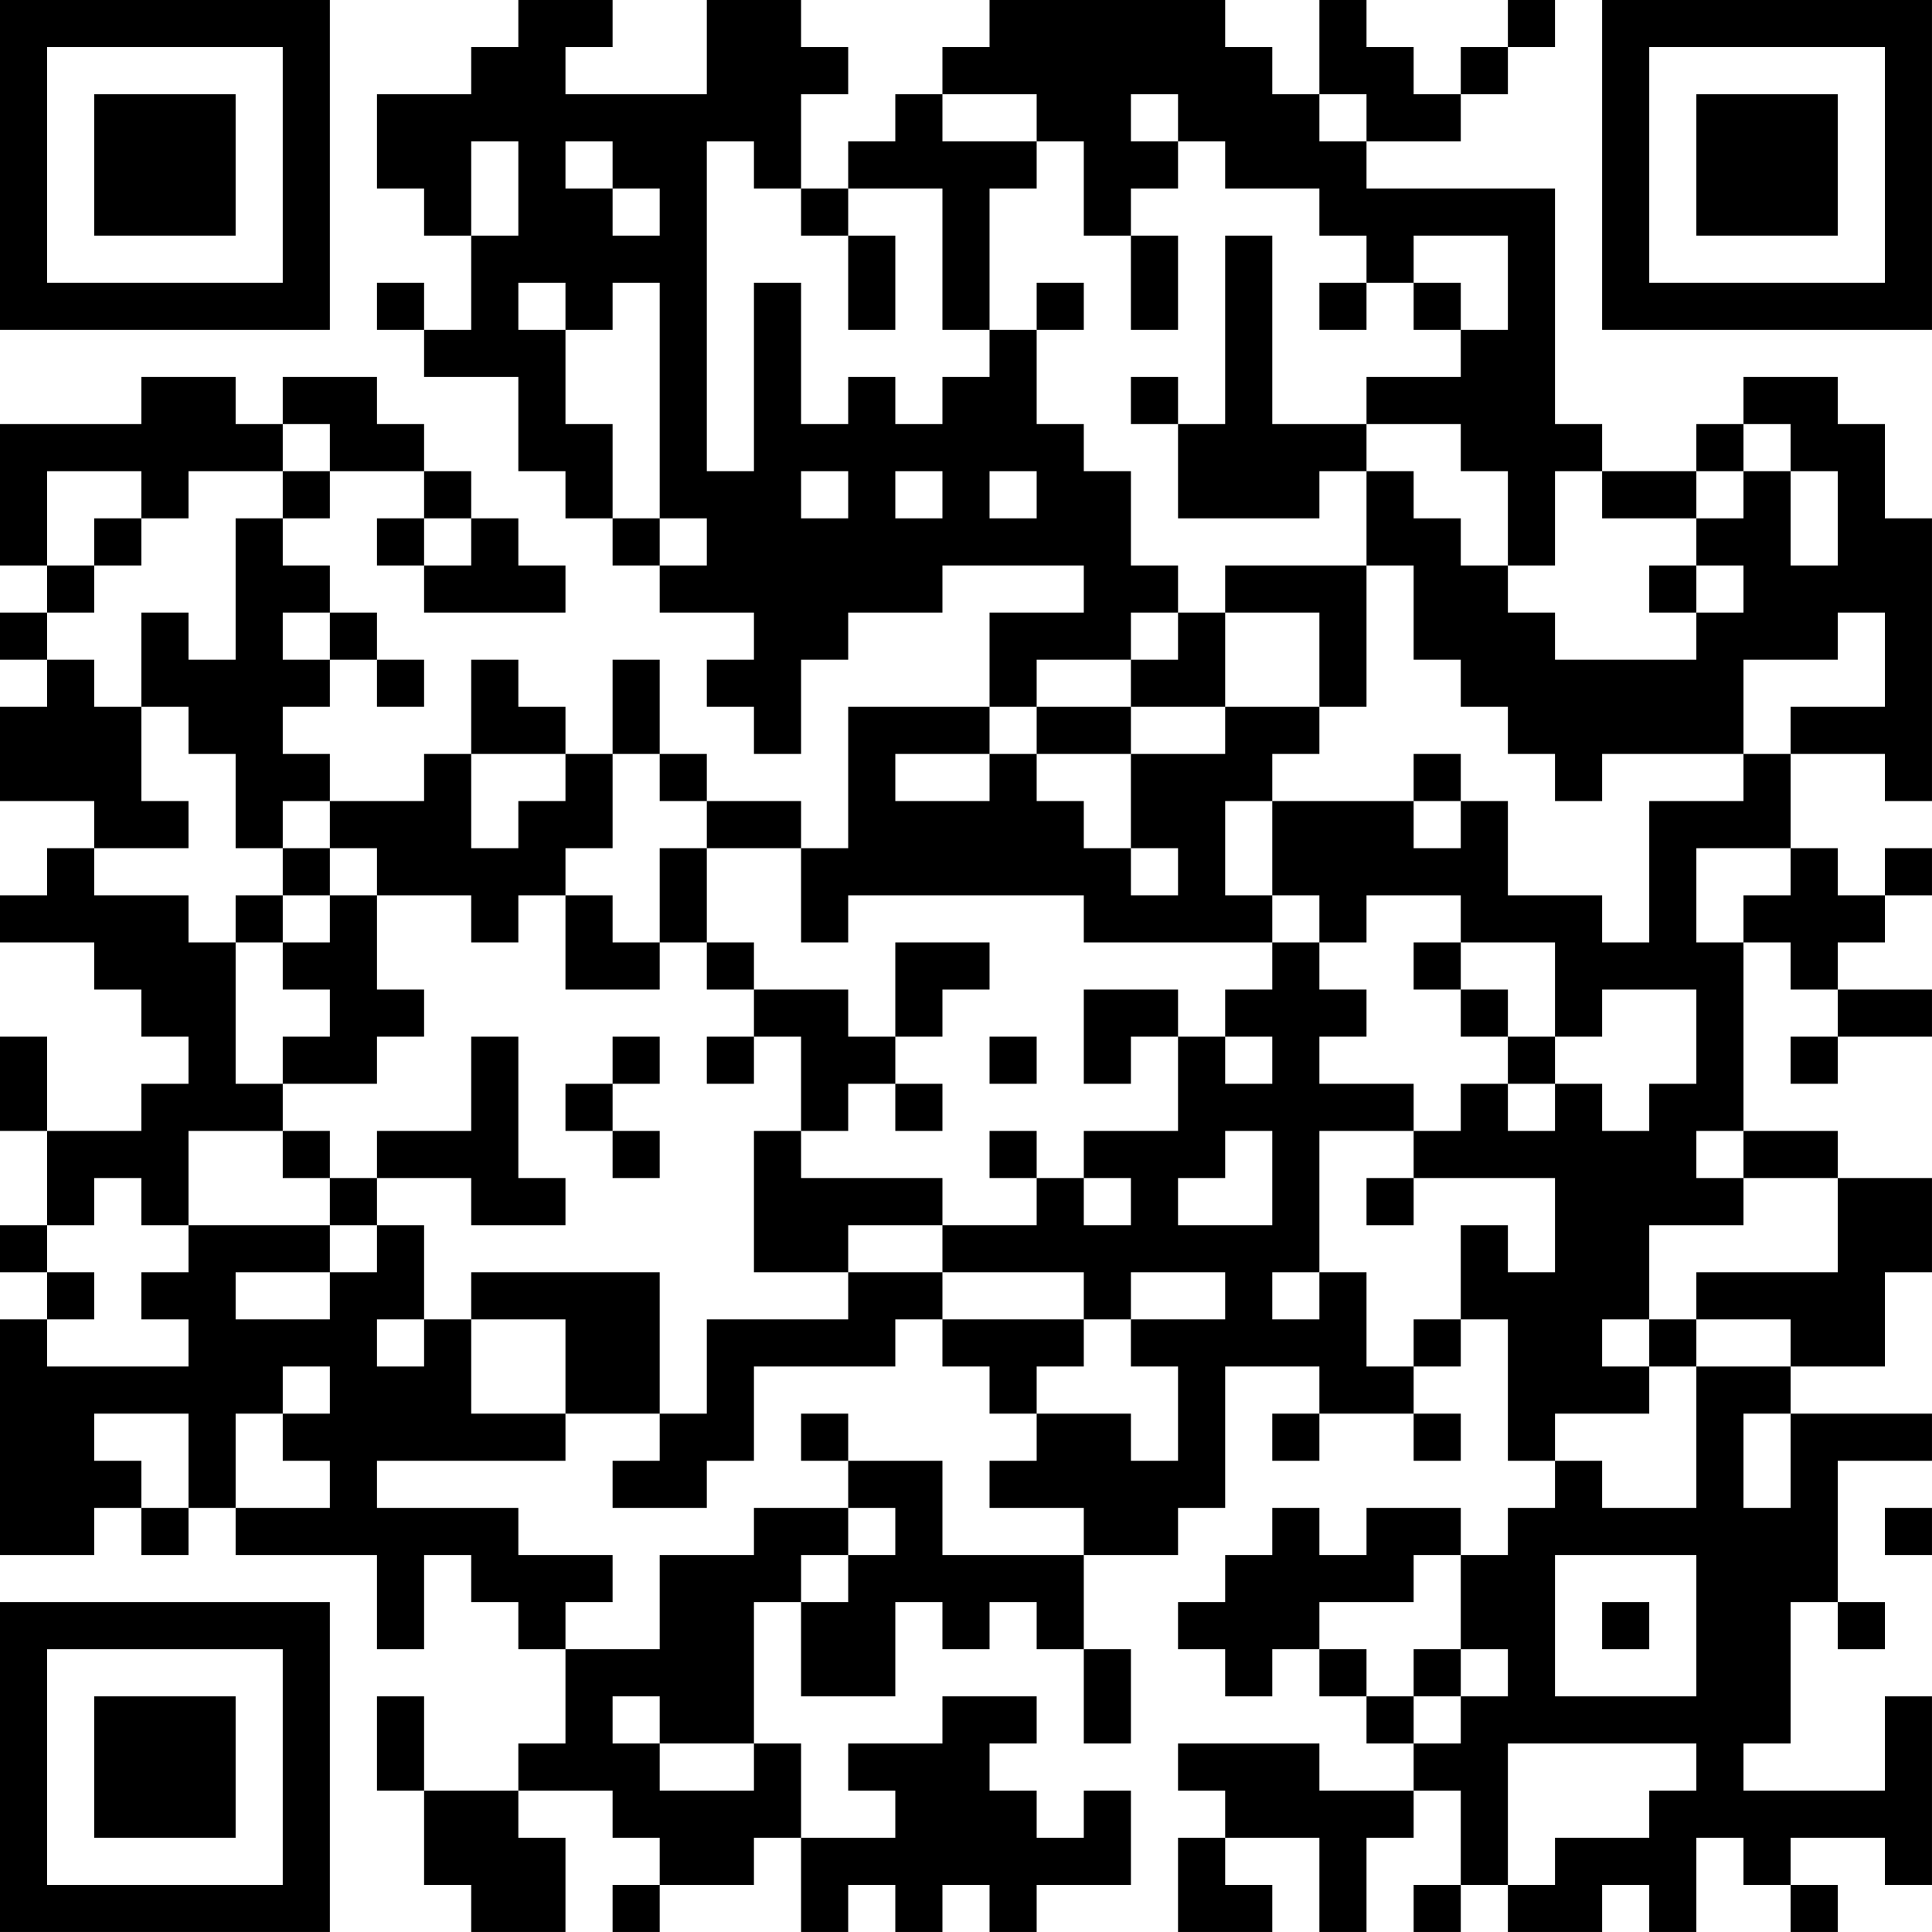 <?xml version="1.0" encoding="UTF-8"?>
<svg xmlns="http://www.w3.org/2000/svg" version="1.1" width="200" height="200" viewBox="0 0 200 200"><rect x="0" y="0" width="200" height="200" fill="#ffffff"/><g transform="scale(4.878)"><g transform="translate(0,0)"><path fill-rule="evenodd" d="M11 0L11 1L10 1L10 2L8 2L8 4L9 4L9 5L10 5L10 7L9 7L9 6L8 6L8 7L9 7L9 8L11 8L11 10L12 10L12 11L13 11L13 12L14 12L14 13L16 13L16 14L15 14L15 15L16 15L16 16L17 16L17 14L18 14L18 13L20 13L20 12L23 12L23 13L21 13L21 15L18 15L18 18L17 18L17 17L15 17L15 16L14 16L14 14L13 14L13 16L12 16L12 15L11 15L11 14L10 14L10 16L9 16L9 17L7 17L7 16L6 16L6 15L7 15L7 14L8 14L8 15L9 15L9 14L8 14L8 13L7 13L7 12L6 12L6 11L7 11L7 10L9 10L9 11L8 11L8 12L9 12L9 13L12 13L12 12L11 12L11 11L10 11L10 10L9 10L9 9L8 9L8 8L6 8L6 9L5 9L5 8L3 8L3 9L0 9L0 12L1 12L1 13L0 13L0 14L1 14L1 15L0 15L0 17L2 17L2 18L1 18L1 19L0 19L0 20L2 20L2 21L3 21L3 22L4 22L4 23L3 23L3 24L1 24L1 22L0 22L0 24L1 24L1 26L0 26L0 27L1 27L1 28L0 28L0 33L2 33L2 32L3 32L3 33L4 33L4 32L5 32L5 33L8 33L8 35L9 35L9 33L10 33L10 34L11 34L11 35L12 35L12 37L11 37L11 38L9 38L9 36L8 36L8 38L9 38L9 40L10 40L10 41L12 41L12 39L11 39L11 38L13 38L13 39L14 39L14 40L13 40L13 41L14 41L14 40L16 40L16 39L17 39L17 41L18 41L18 40L19 40L19 41L20 41L20 40L21 40L21 41L22 41L22 40L24 40L24 38L23 38L23 39L22 39L22 38L21 38L21 37L22 37L22 36L20 36L20 37L18 37L18 38L19 38L19 39L17 39L17 37L16 37L16 34L17 34L17 36L19 36L19 34L20 34L20 35L21 35L21 34L22 34L22 35L23 35L23 37L24 37L24 35L23 35L23 33L25 33L25 32L26 32L26 29L28 29L28 30L27 30L27 31L28 31L28 30L30 30L30 31L31 31L31 30L30 30L30 29L31 29L31 28L32 28L32 31L33 31L33 32L32 32L32 33L31 33L31 32L29 32L29 33L28 33L28 32L27 32L27 33L26 33L26 34L25 34L25 35L26 35L26 36L27 36L27 35L28 35L28 36L29 36L29 37L30 37L30 38L28 38L28 37L25 37L25 38L26 38L26 39L25 39L25 41L27 41L27 40L26 40L26 39L28 39L28 41L29 41L29 39L30 39L30 38L31 38L31 40L30 40L30 41L31 41L31 40L32 40L32 41L34 41L34 40L35 40L35 41L36 41L36 39L37 39L37 40L38 40L38 41L39 41L39 40L38 40L38 39L40 39L40 40L41 40L41 36L40 36L40 38L37 38L37 37L38 37L38 34L39 34L39 35L40 35L40 34L39 34L39 31L41 31L41 30L38 30L38 29L40 29L40 27L41 27L41 25L39 25L39 24L37 24L37 20L38 20L38 21L39 21L39 22L38 22L38 23L39 23L39 22L41 22L41 21L39 21L39 20L40 20L40 19L41 19L41 18L40 18L40 19L39 19L39 18L38 18L38 16L40 16L40 17L41 17L41 11L40 11L40 9L39 9L39 8L37 8L37 9L36 9L36 10L34 10L34 9L33 9L33 4L29 4L29 3L31 3L31 2L32 2L32 1L33 1L33 0L32 0L32 1L31 1L31 2L30 2L30 1L29 1L29 0L28 0L28 2L27 2L27 1L26 1L26 0L21 0L21 1L20 1L20 2L19 2L19 3L18 3L18 4L17 4L17 2L18 2L18 1L17 1L17 0L15 0L15 2L12 2L12 1L13 1L13 0ZM20 2L20 3L22 3L22 4L21 4L21 7L20 7L20 4L18 4L18 5L17 5L17 4L16 4L16 3L15 3L15 10L16 10L16 6L17 6L17 9L18 9L18 8L19 8L19 9L20 9L20 8L21 8L21 7L22 7L22 9L23 9L23 10L24 10L24 12L25 12L25 13L24 13L24 14L22 14L22 15L21 15L21 16L19 16L19 17L21 17L21 16L22 16L22 17L23 17L23 18L24 18L24 19L25 19L25 18L24 18L24 16L26 16L26 15L28 15L28 16L27 16L27 17L26 17L26 19L27 19L27 20L23 20L23 19L18 19L18 20L17 20L17 18L15 18L15 17L14 17L14 16L13 16L13 18L12 18L12 19L11 19L11 20L10 20L10 19L8 19L8 18L7 18L7 17L6 17L6 18L5 18L5 16L4 16L4 15L3 15L3 13L4 13L4 14L5 14L5 11L6 11L6 10L7 10L7 9L6 9L6 10L4 10L4 11L3 11L3 10L1 10L1 12L2 12L2 13L1 13L1 14L2 14L2 15L3 15L3 17L4 17L4 18L2 18L2 19L4 19L4 20L5 20L5 23L6 23L6 24L4 24L4 26L3 26L3 25L2 25L2 26L1 26L1 27L2 27L2 28L1 28L1 29L4 29L4 28L3 28L3 27L4 27L4 26L7 26L7 27L5 27L5 28L7 28L7 27L8 27L8 26L9 26L9 28L8 28L8 29L9 29L9 28L10 28L10 30L12 30L12 31L8 31L8 32L11 32L11 33L13 33L13 34L12 34L12 35L14 35L14 33L16 33L16 32L18 32L18 33L17 33L17 34L18 34L18 33L19 33L19 32L18 32L18 31L20 31L20 33L23 33L23 32L21 32L21 31L22 31L22 30L24 30L24 31L25 31L25 29L24 29L24 28L26 28L26 27L24 27L24 28L23 28L23 27L20 27L20 26L22 26L22 25L23 25L23 26L24 26L24 25L23 25L23 24L25 24L25 22L26 22L26 23L27 23L27 22L26 22L26 21L27 21L27 20L28 20L28 21L29 21L29 22L28 22L28 23L30 23L30 24L28 24L28 27L27 27L27 28L28 28L28 27L29 27L29 29L30 29L30 28L31 28L31 26L32 26L32 27L33 27L33 25L30 25L30 24L31 24L31 23L32 23L32 24L33 24L33 23L34 23L34 24L35 24L35 23L36 23L36 21L34 21L34 22L33 22L33 20L31 20L31 19L29 19L29 20L28 20L28 19L27 19L27 17L30 17L30 18L31 18L31 17L32 17L32 19L34 19L34 20L35 20L35 17L37 17L37 16L38 16L38 15L40 15L40 13L39 13L39 14L37 14L37 16L34 16L34 17L33 17L33 16L32 16L32 15L31 15L31 14L30 14L30 12L29 12L29 10L30 10L30 11L31 11L31 12L32 12L32 13L33 13L33 14L36 14L36 13L37 13L37 12L36 12L36 11L37 11L37 10L38 10L38 12L39 12L39 10L38 10L38 9L37 9L37 10L36 10L36 11L34 11L34 10L33 10L33 12L32 12L32 10L31 10L31 9L29 9L29 8L31 8L31 7L32 7L32 5L30 5L30 6L29 6L29 5L28 5L28 4L26 4L26 3L25 3L25 2L24 2L24 3L25 3L25 4L24 4L24 5L23 5L23 3L22 3L22 2ZM28 2L28 3L29 3L29 2ZM10 3L10 5L11 5L11 3ZM12 3L12 4L13 4L13 5L14 5L14 4L13 4L13 3ZM18 5L18 7L19 7L19 5ZM24 5L24 7L25 7L25 5ZM26 5L26 9L25 9L25 8L24 8L24 9L25 9L25 11L28 11L28 10L29 10L29 9L27 9L27 5ZM11 6L11 7L12 7L12 9L13 9L13 11L14 11L14 12L15 12L15 11L14 11L14 6L13 6L13 7L12 7L12 6ZM22 6L22 7L23 7L23 6ZM28 6L28 7L29 7L29 6ZM30 6L30 7L31 7L31 6ZM17 10L17 11L18 11L18 10ZM19 10L19 11L20 11L20 10ZM21 10L21 11L22 11L22 10ZM2 11L2 12L3 12L3 11ZM9 11L9 12L10 12L10 11ZM26 12L26 13L25 13L25 14L24 14L24 15L22 15L22 16L24 16L24 15L26 15L26 13L28 13L28 15L29 15L29 12ZM35 12L35 13L36 13L36 12ZM6 13L6 14L7 14L7 13ZM10 16L10 18L11 18L11 17L12 17L12 16ZM30 16L30 17L31 17L31 16ZM6 18L6 19L5 19L5 20L6 20L6 21L7 21L7 22L6 22L6 23L8 23L8 22L9 22L9 21L8 21L8 19L7 19L7 18ZM14 18L14 20L13 20L13 19L12 19L12 21L14 21L14 20L15 20L15 21L16 21L16 22L15 22L15 23L16 23L16 22L17 22L17 24L16 24L16 27L18 27L18 28L15 28L15 30L14 30L14 27L10 27L10 28L12 28L12 30L14 30L14 31L13 31L13 32L15 32L15 31L16 31L16 29L19 29L19 28L20 28L20 29L21 29L21 30L22 30L22 29L23 29L23 28L20 28L20 27L18 27L18 26L20 26L20 25L17 25L17 24L18 24L18 23L19 23L19 24L20 24L20 23L19 23L19 22L20 22L20 21L21 21L21 20L19 20L19 22L18 22L18 21L16 21L16 20L15 20L15 18ZM36 18L36 20L37 20L37 19L38 19L38 18ZM6 19L6 20L7 20L7 19ZM30 20L30 21L31 21L31 22L32 22L32 23L33 23L33 22L32 22L32 21L31 21L31 20ZM23 21L23 23L24 23L24 22L25 22L25 21ZM10 22L10 24L8 24L8 25L7 25L7 24L6 24L6 25L7 25L7 26L8 26L8 25L10 25L10 26L12 26L12 25L11 25L11 22ZM13 22L13 23L12 23L12 24L13 24L13 25L14 25L14 24L13 24L13 23L14 23L14 22ZM21 22L21 23L22 23L22 22ZM21 24L21 25L22 25L22 24ZM26 24L26 25L25 25L25 26L27 26L27 24ZM36 24L36 25L37 25L37 26L35 26L35 28L34 28L34 29L35 29L35 30L33 30L33 31L34 31L34 32L36 32L36 29L38 29L38 28L36 28L36 27L39 27L39 25L37 25L37 24ZM29 25L29 26L30 26L30 25ZM35 28L35 29L36 29L36 28ZM6 29L6 30L5 30L5 32L7 32L7 31L6 31L6 30L7 30L7 29ZM2 30L2 31L3 31L3 32L4 32L4 30ZM17 30L17 31L18 31L18 30ZM37 30L37 32L38 32L38 30ZM40 32L40 33L41 33L41 32ZM30 33L30 34L28 34L28 35L29 35L29 36L30 36L30 37L31 37L31 36L32 36L32 35L31 35L31 33ZM33 33L33 36L36 36L36 33ZM34 34L34 35L35 35L35 34ZM30 35L30 36L31 36L31 35ZM13 36L13 37L14 37L14 38L16 38L16 37L14 37L14 36ZM32 37L32 40L33 40L33 39L35 39L35 38L36 38L36 37ZM0 0L0 7L7 7L7 0ZM1 1L1 6L6 6L6 1ZM2 2L2 5L5 5L5 2ZM34 0L34 7L41 7L41 0ZM35 1L35 6L40 6L40 1ZM36 2L36 5L39 5L39 2ZM0 34L0 41L7 41L7 34ZM1 35L1 40L6 40L6 35ZM2 36L2 39L5 39L5 36Z" fill="#000000"/></g></g></svg>
